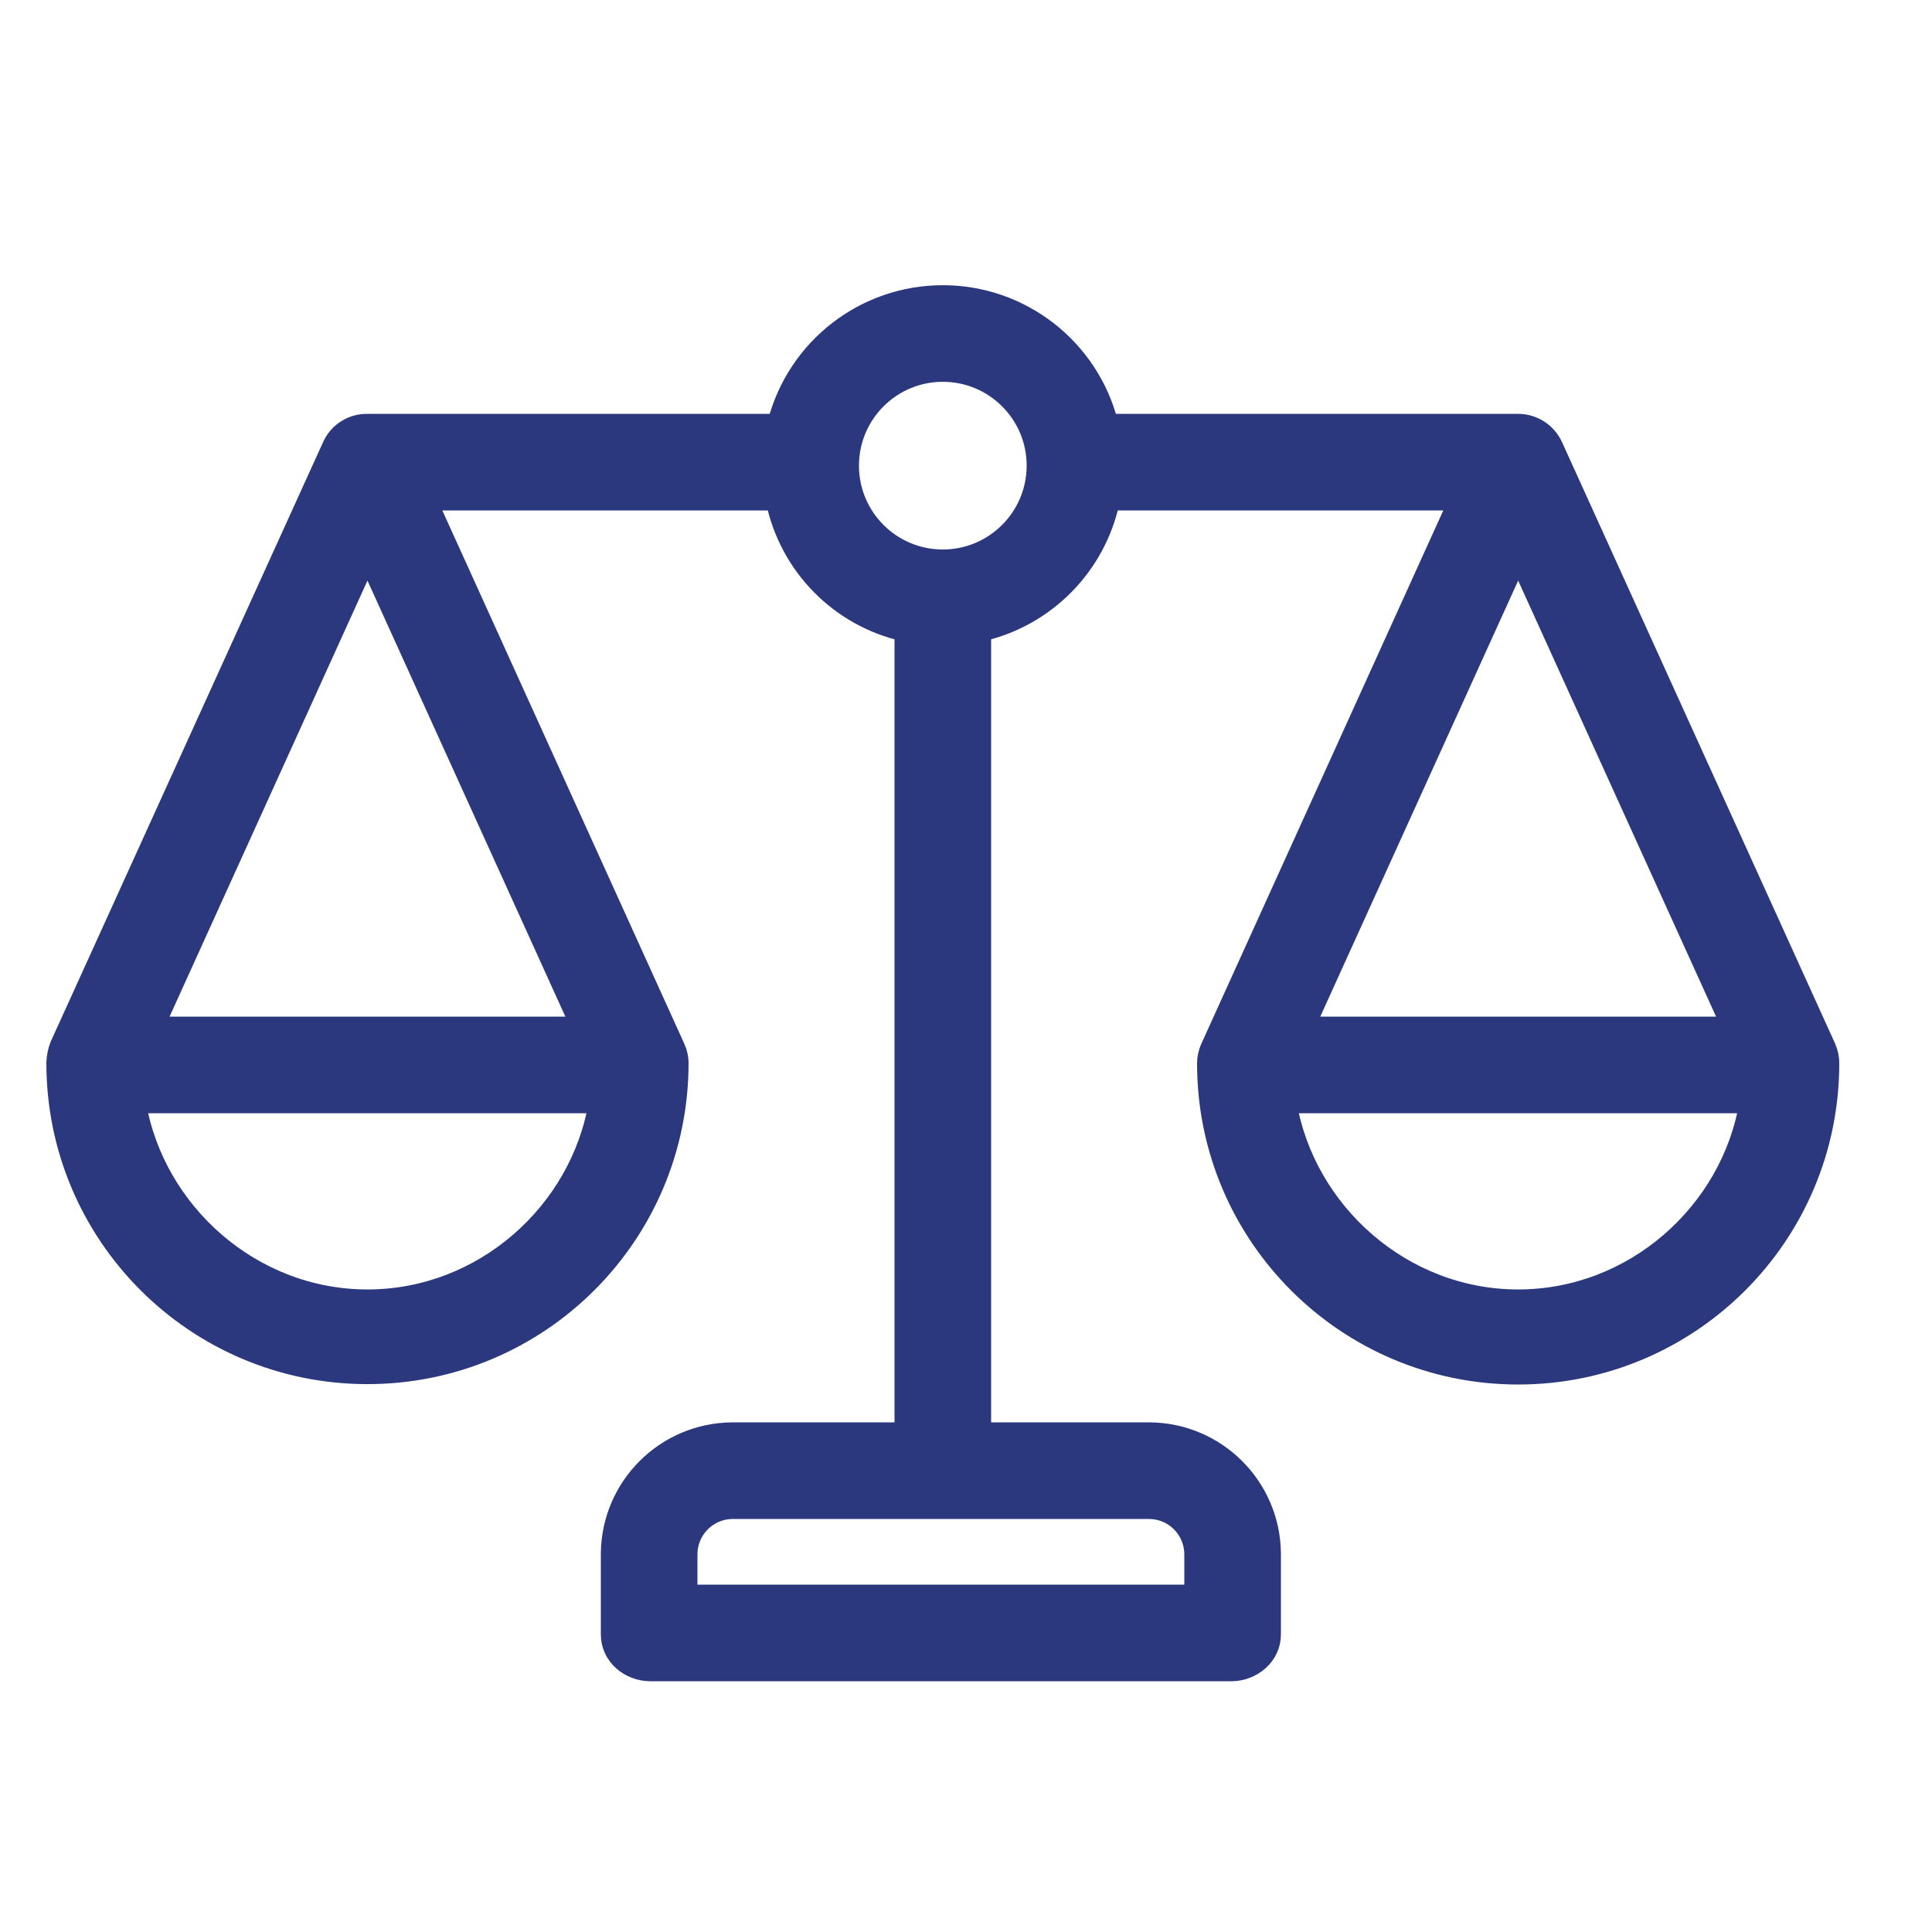 <?xml version="1.0" encoding="utf-8"?>
<!-- Generator: Adobe Illustrator 25.4.1, SVG Export Plug-In . SVG Version: 6.00 Build 0)  -->
<svg version="1.1" id="Mode_Isolation" xmlns="http://www.w3.org/2000/svg" xmlns:xlink="http://www.w3.org/1999/xlink" x="0px"
	 y="0px" viewBox="0 0 500 500" style="enable-background:new 0 0 500 500;" xml:space="preserve">
<style type="text/css">
	.st0{fill:#2A377C;}
	.st1{fill:#2B387D;}
	.st2{fill:none;stroke:#2A377C;stroke-width:30;stroke-linecap:round;stroke-linejoin:round;stroke-miterlimit:10;}
	.st3{clip-path:url(#SVGID_00000138539077289344811090000014740469382831759250_);}
	.st4{fill:#2B387D;stroke:#2B387D;stroke-width:2;stroke-miterlimit:10;}
	.st5{fill:#2B387D;stroke:#2B387D;stroke-width:5;stroke-miterlimit:10;}
	.st6{fill-rule:evenodd;clip-rule:evenodd;fill:#2B387D;}
	.st7{fill:#67B5A9;}
	.st8{fill:#D96552;}
	.st9{fill:#FCC104;}
	.st10{fill:#FFFFFF;}
	.st11{clip-path:url(#SVGID_00000021080007259039062200000003687443778238044045_);}
	.st12{fill-rule:evenodd;clip-rule:evenodd;fill:#FFFFFF;}
</style>
<path class="st5" d="M472.6,271.01L402,115.51c-1.61-3.59-5.17-5.9-9.1-5.9h-106c-5.02-19.6-22.67-33.3-42.9-33.3
	s-37.88,13.7-42.9,33.3h-106c-3.87-0.08-7.43,2.11-9.1,5.6l-70.6,155.4c-0.54,1.41-0.84,2.89-0.9,4.4
	c-0.05,44.52,35.98,80.65,80.5,80.7c44.52,0.05,80.65-35.98,80.7-80.5c0.01-1.41-0.3-2.82-0.9-4.1l-64.2-141.5h90.1
	c3.51,16.84,16.52,30.09,33.3,33.9v207.1h-44.6c-17.27,0.17-31.23,14.13-31.4,31.4v21c0,5.5,4.8,9.6,10.4,9.6h150.2
	c5.5,0,10.4-4.1,10.4-9.6v-21c-0.17-17.27-14.13-31.23-31.4-31.4H254v-207.1c16.74-3.88,29.72-17.09,33.3-33.9h90.1l-64.2,141.5
	c-0.59,1.29-0.9,2.68-0.9,4.1c0,44.52,36.09,80.6,80.6,80.6c44.52,0,80.6-36.09,80.6-80.6C473.51,273.76,473.2,272.33,472.6,271.01
	L472.6,271.01z M95.1,144.21l55.1,121.4H40L95.1,144.21z M95.1,336.21c-30,0-55-22.6-59.8-50.6h119.5
	C150.1,313.61,125.1,336.21,95.1,336.21L95.1,336.21z M309,402.01v10.6H178v-10.6c0.14-6.24,5.16-11.26,11.4-11.4h108.2
	C303.84,390.75,308.86,395.77,309,402.01L309,402.01z M244,144.71c-13.36,0-24.2-10.83-24.2-24.2c0-13.36,10.84-24.2,24.2-24.2
	c13.37,0,24.2,10.84,24.2,24.2C268.19,133.87,257.36,144.7,244,144.71L244,144.71z M448,265.61H337.8l55.1-121.4L448,265.61z
	 M392.9,336.21c-30,0-55-22.6-59.8-50.6h119.5C447.9,313.61,422.9,336.21,392.9,336.21L392.9,336.21z M392.9,336.21"/>
</svg>
